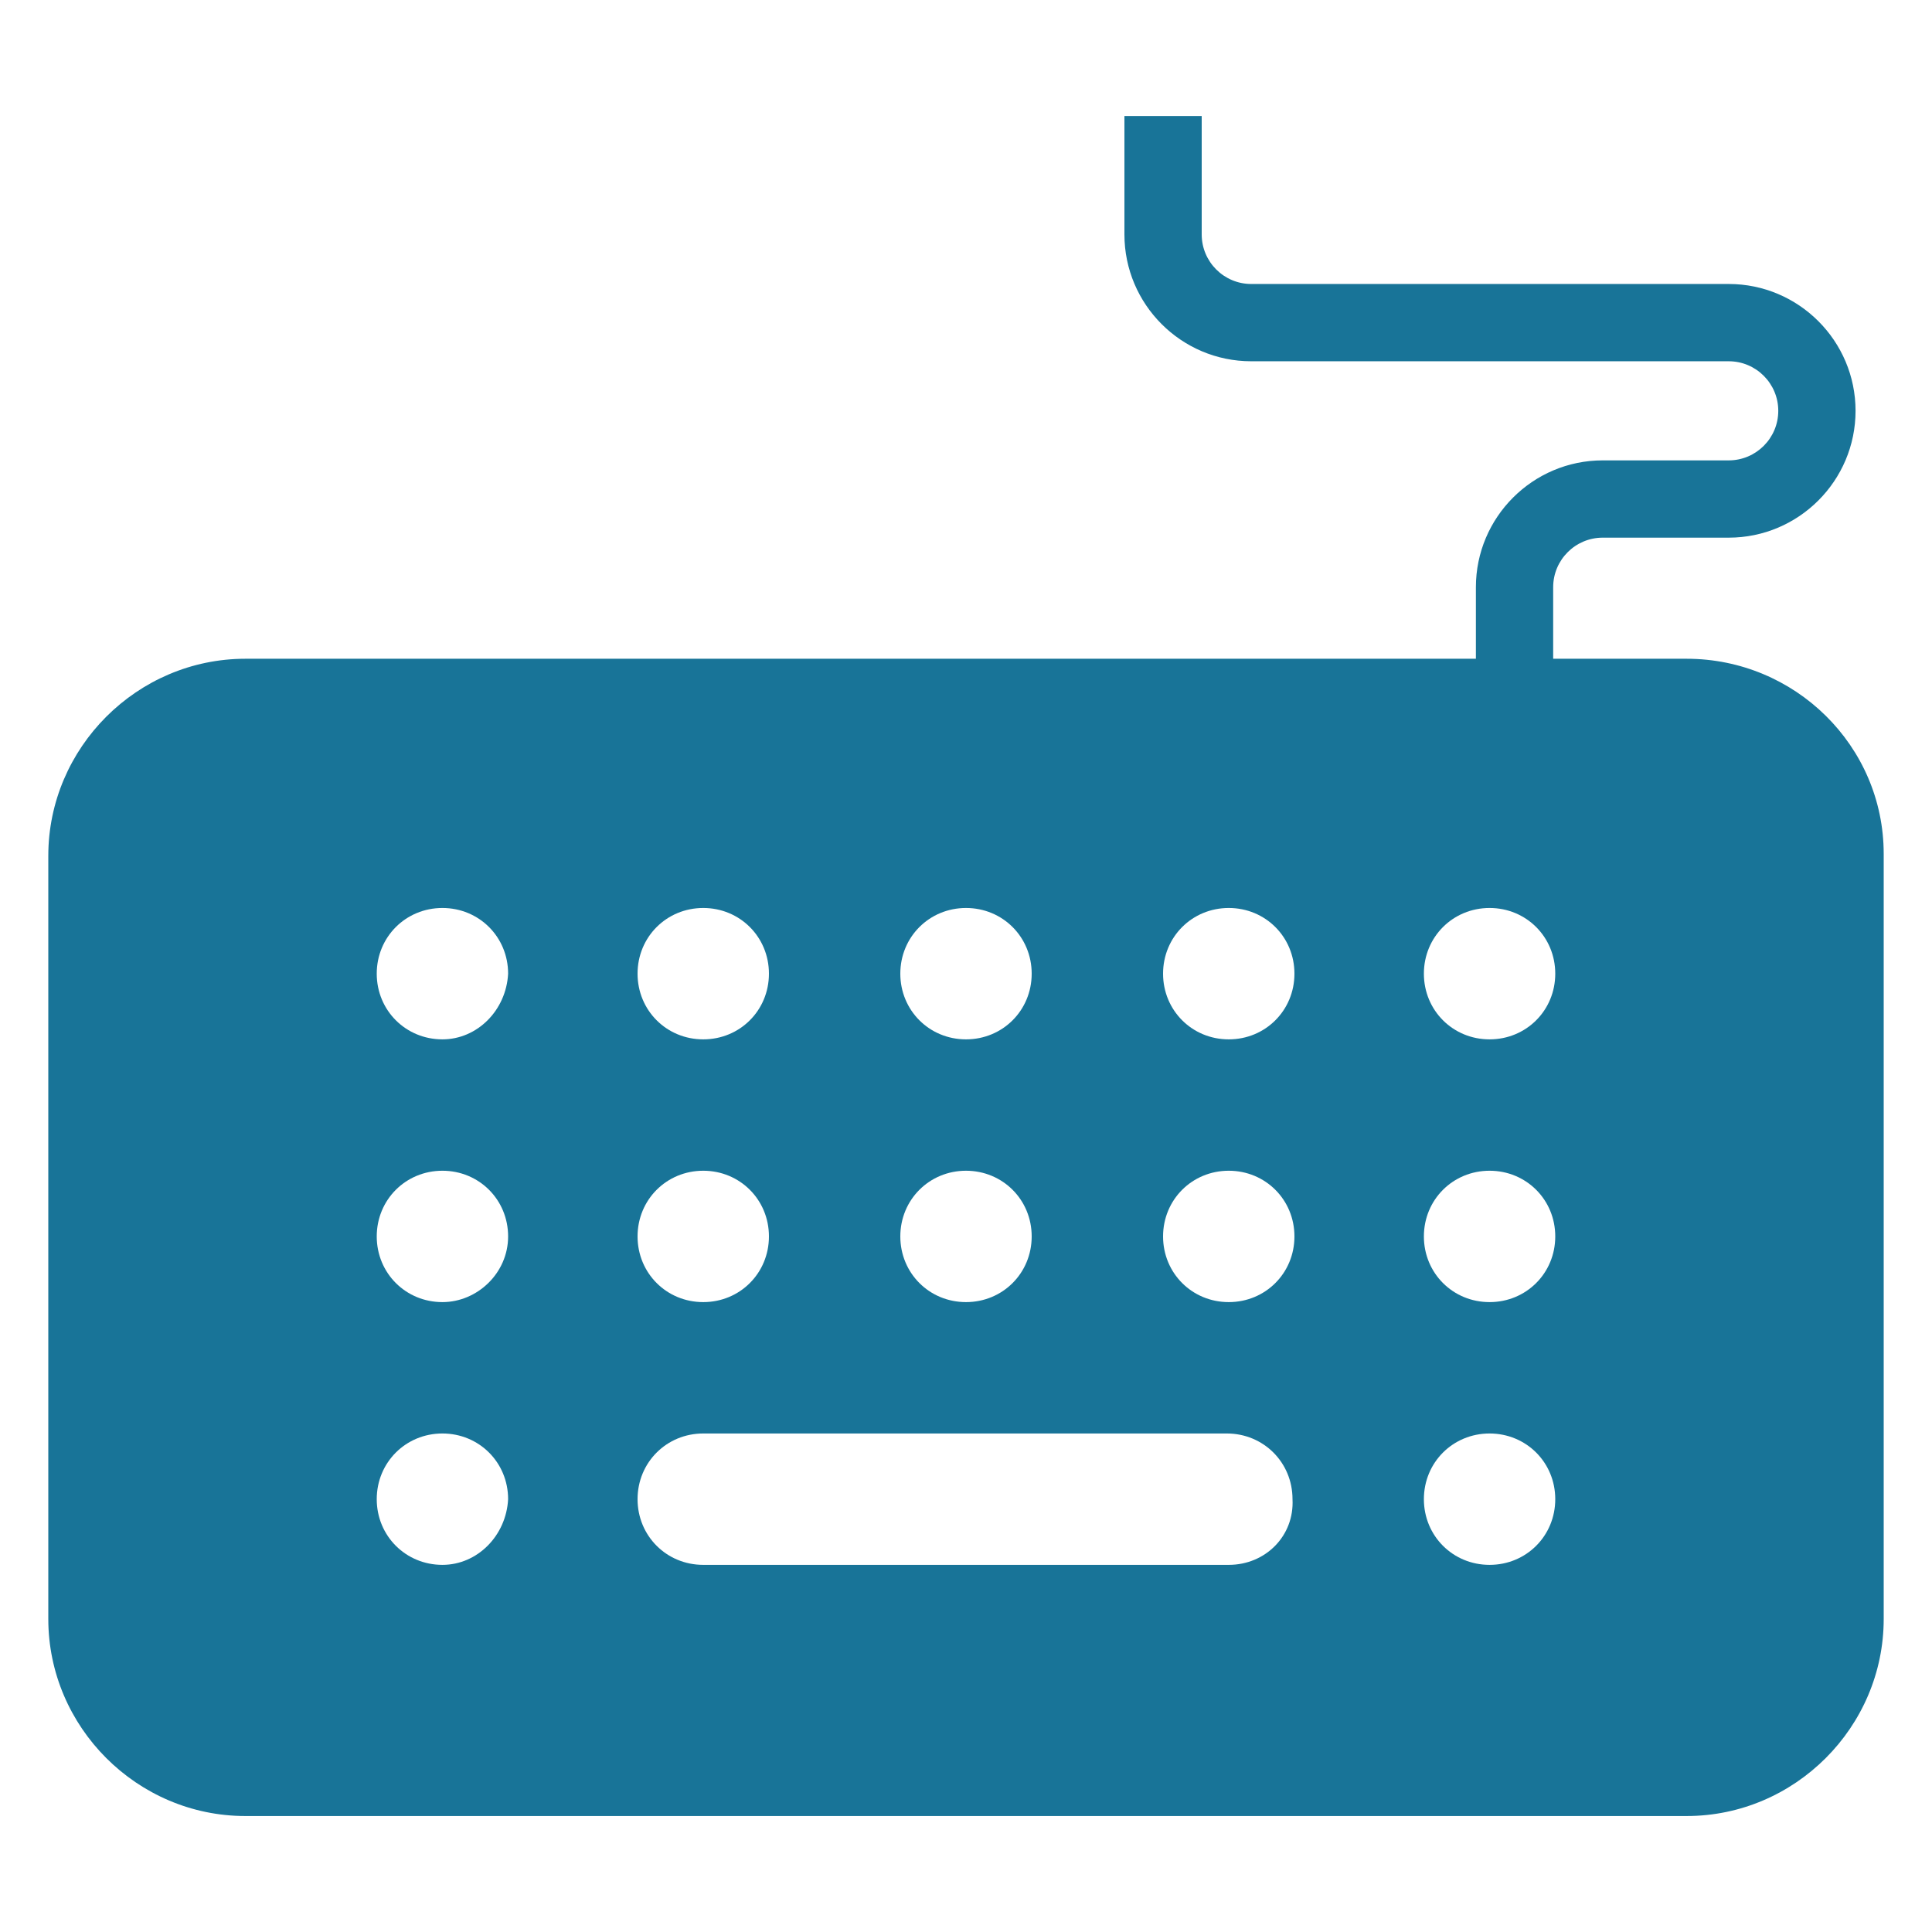 <svg id="Layer_1" enable-background="new 0 0 100 100" viewBox="0 0 100 100" xmlns="http://www.w3.org/2000/svg"><g fill="#187498"><path d="m87.3 34.097h-74.6c-5.6 0-10.2 4.6-10.2 10.2v39.5c0 5.6 4.6 10.2 10.2 10.2h74.6c5.6 0 10.2-4.6 10.2-10.2l0-39.6c0-5.6-4.6-10.1-10.2-10.1zm-37.3 12.9c1.9 0 3.4 1.5 3.4 3.4s-1.5 3.4-3.4 3.4c-1.9 0-3.4-1.5-3.4-3.4s1.5-3.4 3.4-3.4zm0 13.6c1.9 0 3.4 1.5 3.4 3.4 0 1.9-1.5 3.4-3.4 3.4-1.9 0-3.4-1.5-3.4-3.4 0-1.9 1.5-3.4 3.4-3.4zm-13.6-13.6c1.9 0 3.4 1.5 3.4 3.4s-1.5 3.4-3.4 3.4c-1.9 0-3.4-1.5-3.4-3.4s1.5-3.4 3.4-3.4zm0 13.6c1.9 0 3.4 1.5 3.4 3.4 0 1.9-1.5 3.4-3.4 3.4-1.9 0-3.4-1.5-3.4-3.4 0-1.9 1.5-3.4 3.4-3.4zm-13.5 20.4c-1.9 0-3.4-1.5-3.4-3.4s1.5-3.4 3.4-3.4 3.4 1.5 3.4 3.4c-.1 1.9-1.6 3.4-3.4 3.4zm0-13.6c-1.9 0-3.4-1.5-3.4-3.4 0-1.9 1.5-3.4 3.4-3.4s3.4 1.5 3.4 3.4c0 1.9-1.6 3.4-3.4 3.4zm0-13.6c-1.9 0-3.4-1.5-3.4-3.4s1.5-3.4 3.4-3.4 3.4 1.5 3.4 3.4c-.1 1.9-1.6 3.4-3.4 3.4zm40.7 27.2h-27.2c-1.9 0-3.4-1.5-3.4-3.4s1.5-3.4 3.4-3.4h27.1c1.9 0 3.4 1.5 3.4 3.4.1 1.9-1.4 3.4-3.3 3.4zm0-13.6c-1.9 0-3.4-1.5-3.4-3.4 0-1.9 1.5-3.4 3.4-3.4 1.9 0 3.4 1.5 3.4 3.4 0 1.9-1.5 3.4-3.4 3.4zm0-13.6c-1.9 0-3.4-1.5-3.4-3.4s1.5-3.4 3.4-3.4c1.9 0 3.4 1.5 3.4 3.4s-1.5 3.4-3.4 3.4zm13.5 27.2c-1.9 0-3.4-1.5-3.4-3.4s1.5-3.4 3.4-3.4 3.4 1.5 3.4 3.4-1.5 3.4-3.4 3.4zm0-13.6c-1.9 0-3.4-1.5-3.4-3.4 0-1.9 1.5-3.4 3.4-3.4s3.4 1.5 3.4 3.4c0 1.9-1.5 3.4-3.4 3.4zm0-13.6c-1.9 0-3.4-1.5-3.4-3.4s1.5-3.4 3.4-3.4 3.4 1.5 3.4 3.4-1.5 3.4-3.4 3.4z"/><path d="m80.392 39.347h-4v-8.953c0-3.62 2.944-6.565 6.564-6.565h6.522c1.415 0 2.565-1.151 2.565-2.565s-1.15-2.565-2.565-2.565h-24.714c-3.62 0-6.564-2.945-6.564-6.565v-6.13h4v6.13c0 1.415 1.15 2.565 2.564 2.565h24.714c3.62 0 6.565 2.945 6.565 6.565s-2.945 6.565-6.565 6.565h-6.522c-1.414 0-2.564 1.15-2.564 2.565z"/></g></svg>